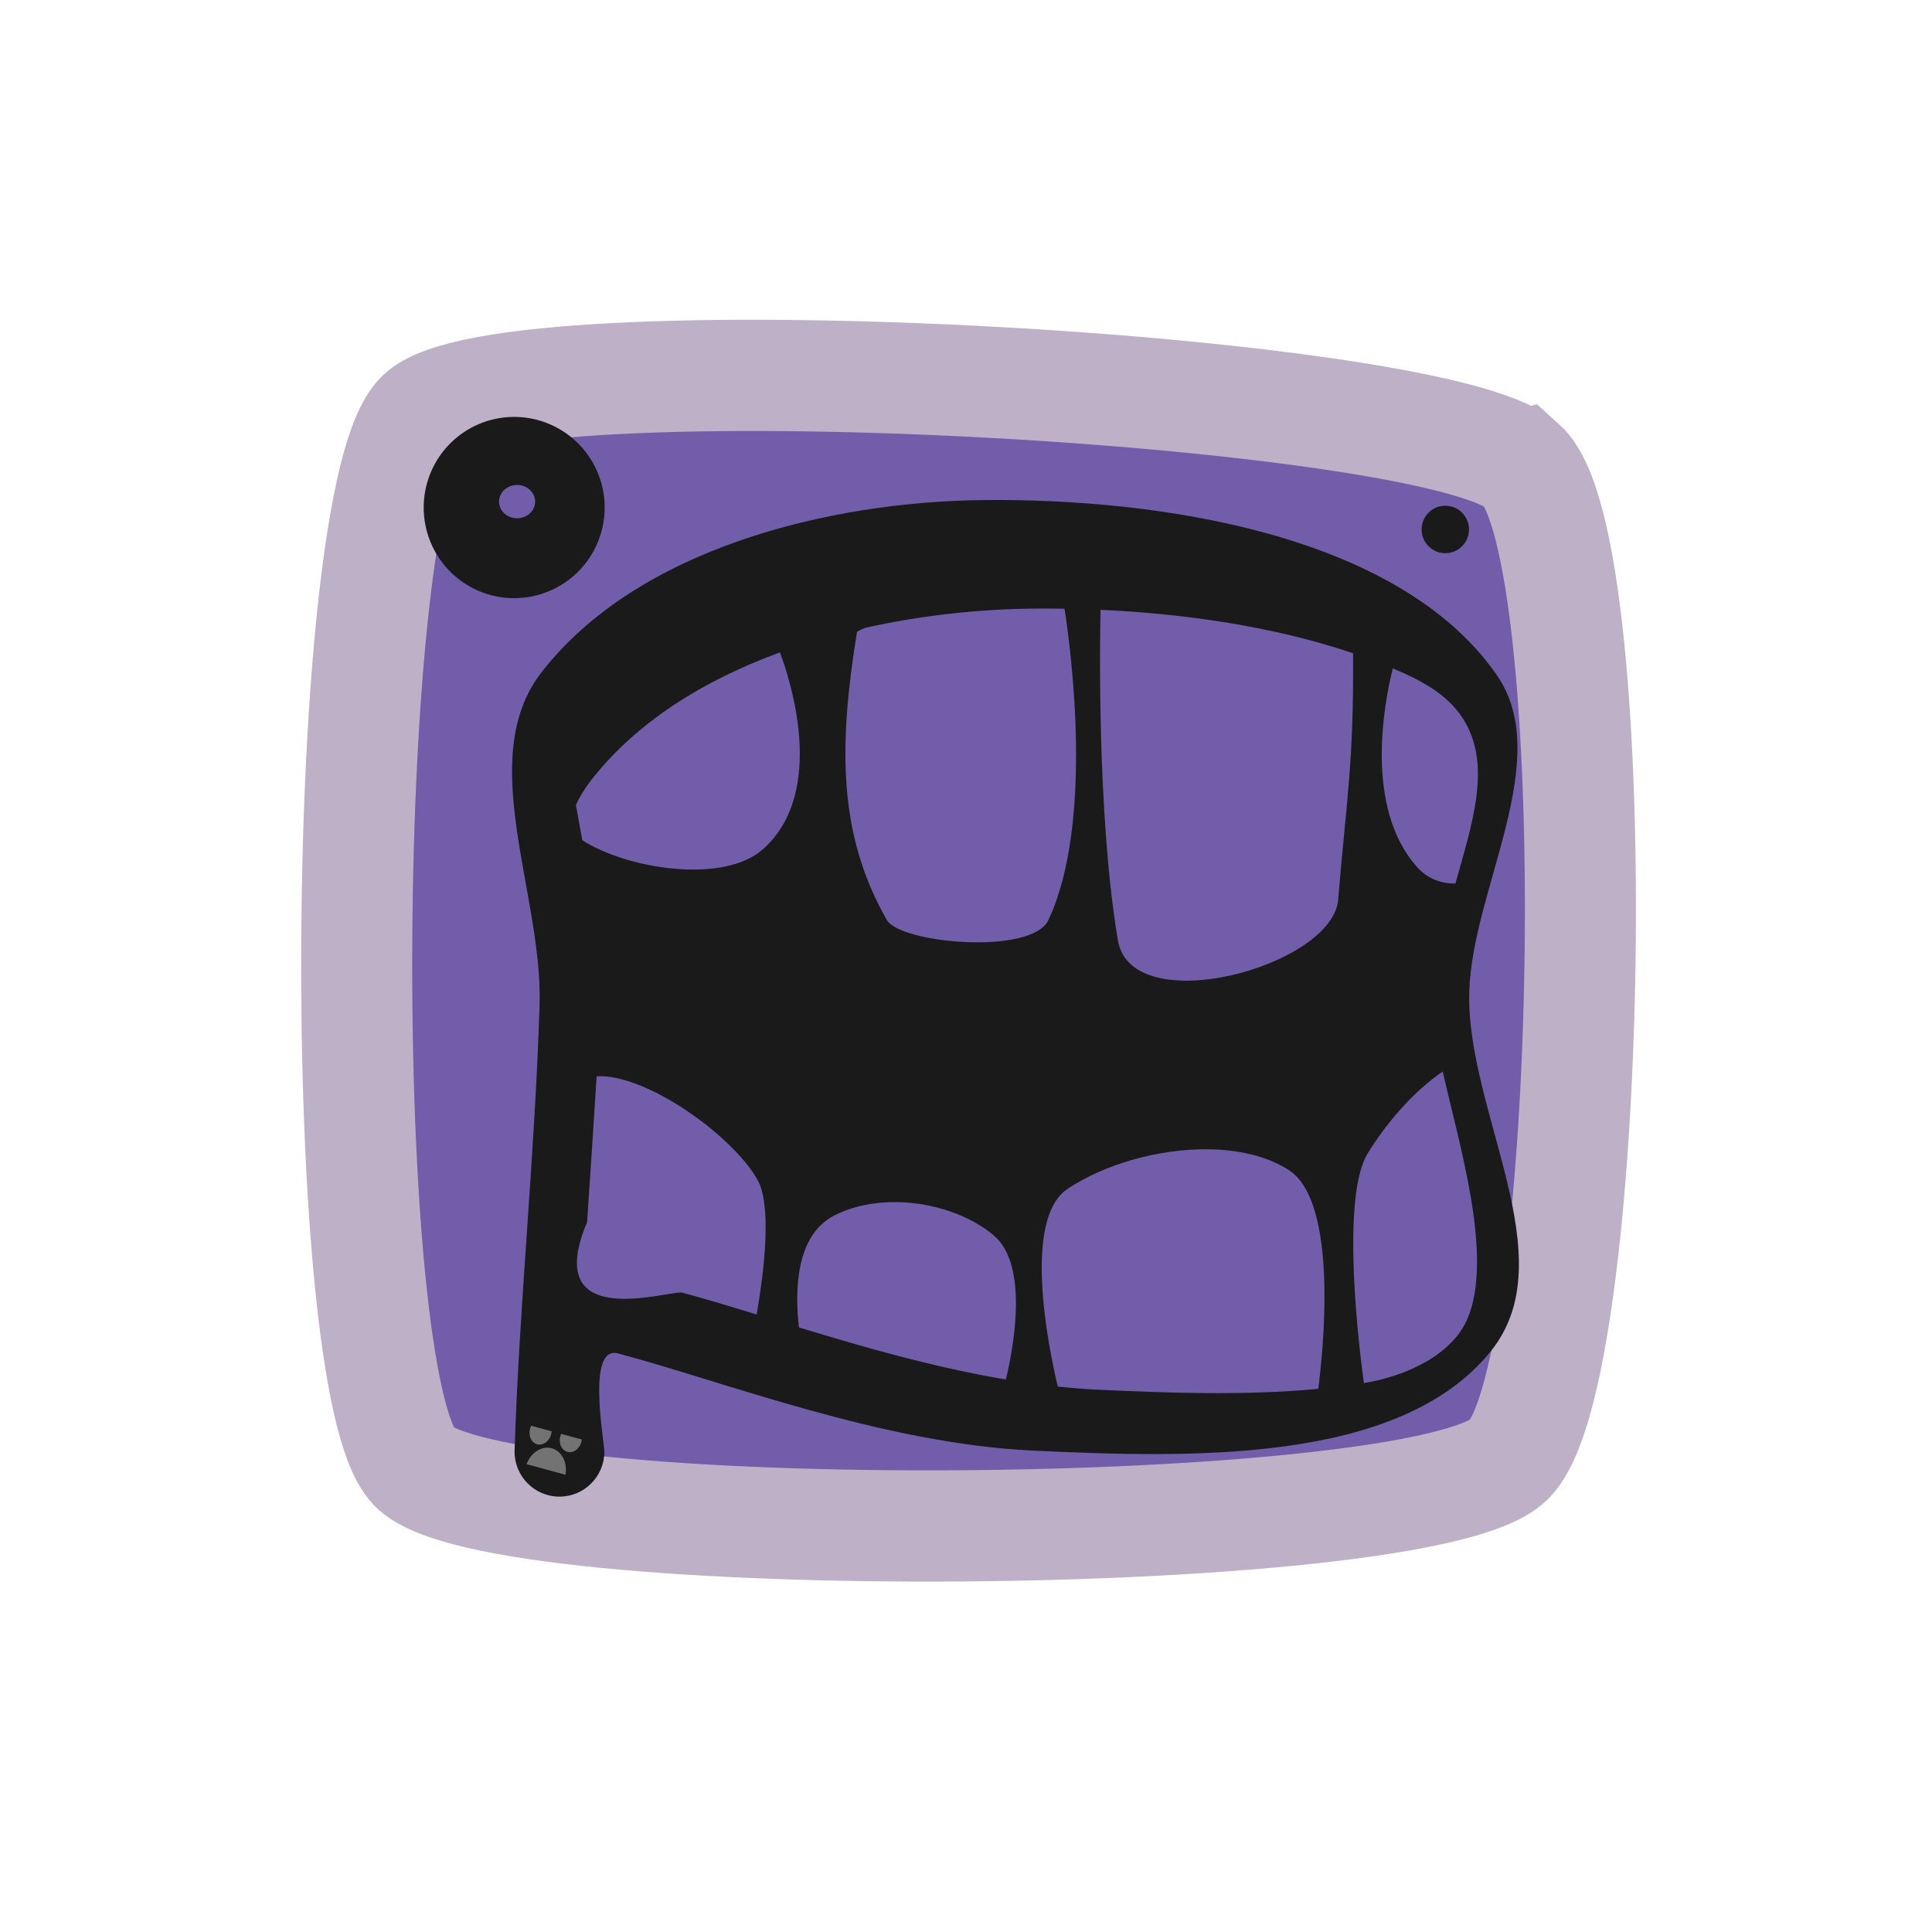 <?xml version="1.0" encoding="UTF-8" standalone="no"?>
<!-- Created with Inkscape (http://www.inkscape.org/) -->

<svg
   xmlns:dc="http://purl.org/dc/elements/1.1/"
   xmlns:cc="http://creativecommons.org/ns#"
   xmlns:rdf="http://www.w3.org/1999/02/22-rdf-syntax-ns#"
   xmlns:svg="http://www.w3.org/2000/svg"
   xmlns="http://www.w3.org/2000/svg"
   xmlns:sodipodi="http://sodipodi.sourceforge.net/DTD/sodipodi-0.dtd"
   xmlns:inkscape="http://www.inkscape.org/namespaces/inkscape"
   width="512"
   height="512"
   viewBox="0 0 135.467 135.467"
   version="1.1"
   id="svg8"
   inkscape:version="0.92.4 (5da689c313, 2019-01-14)"
   sodipodi:docname="BooleanCircuit.svg"
   inkscape:export-filename="/home/sean/code/BooleanCircuit/BooleanCircuit.png"
   inkscape:export-xdpi="24"
   inkscape:export-ydpi="24">
  <defs
     id="defs2" />
  <sodipodi:namedview
     id="base"
     pagecolor="#1a1239"
     bordercolor="#cb66d3"
     borderopacity="1"
     inkscape:pageopacity="1"
     inkscape:pageshadow="2"
     inkscape:zoom="0.70710678"
     inkscape:cx="-76.012064"
     inkscape:cy="95.763316"
     inkscape:document-units="px"
     inkscape:current-layer="layer1"
     showgrid="true"
     units="px"
     width="1920px"
     inkscape:pagecheckerboard="false"
     borderlayer="false"
     inkscape:showpageshadow="false"
     inkscape:window-width="786"
     inkscape:window-height="424"
     inkscape:window-x="795"
     inkscape:window-y="182"
     inkscape:window-maximized="0"
     inkscape:snap-global="false"
     inkscape:snap-nodes="false"
     inkscape:snap-center="true">
    <inkscape:grid
       type="xygrid"
       id="grid159"
       empspacing="128"
       dotted="false"
       enabled="true" />
  </sodipodi:namedview>
  <g
     inkscape:label="Layer 1"
     inkscape:groupmode="layer"
     id="layer1"
     transform="translate(0,-161.533)">
    <g
       id="g1079-7"
       transform="translate(-331.524,-149.858)" />
    <g
       transform="translate(-331.524,-217.558)"
       id="g1108" />
    <g
       id="g1112"
       transform="matrix(-1,0,0,1,-197.554,-217.558)" />
    <g
       id="g1308"
       transform="matrix(-1,0,0,1,134.917,-126.749)">
      <g
         id="g1306"
         transform="translate(0.706,0.118)" />
    </g>
    <g
       id="g8086"
       transform="matrix(1.792,0,0,1.795,-238.562,-123.901)"
       style="stroke-width:0.558">
      <g
         transform="translate(-215.387,181.616)"
         id="g7858"
         style="stroke-width:0.558">
        <path
           sodipodi:type="star"
           style="opacity:1;vector-effect:none;fill:#715da9;fill-opacity:1;stroke:#beb0c6;stroke-width:4.457;stroke-linecap:butt;stroke-linejoin:miter;stroke-miterlimit:4;stroke-dasharray:none;stroke-dashoffset:0;stroke-opacity:1;paint-order:markers stroke fill"
           id="path7846"
           sodipodi:sides="4"
           sodipodi:cx="33.849674"
           sodipodi:cy="264.62576"
           sodipodi:r1="29.620323"
           sodipodi:r2="14.810161"
           sodipodi:arg1="1.0471976"
           sodipodi:arg2="1.8325958"
           inkscape:flatsided="true"
           inkscape:rounded="0.113"
           inkscape:randomized="0.05"
           d="M 47.634,290.858 C 43.765,293.468 11.462,284.909 9.075,280.721 6.688,276.534 15.397,240.289 19.427,238.017 c 4.03,-2.272 38.451,6.448 40.789,10.434 2.338,3.986 -8.713,39.796 -12.582,42.406 z"
           inkscape:transform-center-x="0.049674834"
           inkscape:transform-center-y="-1.5304709"
           transform="matrix(-0.235,-0.946,0.946,-0.235,144.101,108.993)" />
        <g
           id="g7856"
           transform="translate(2.843,11.02)"
           style="stroke-width:0.558">
          <g
             id="g7854"
             style="stroke-width:0.558">
            <g
               id="g7850"
               transform="translate(134.695,-135.363)"
               style="stroke-width:0.558">
              <g
                 id="g7848"
                 transform="translate(0.706,0.118)"
                 style="stroke-width:0.558" />
            </g>
          </g>
        </g>
      </g>
      <path
         sodipodi:nodetypes="csacssssscscc"
         inkscape:connector-curvature="0"
         id="path7869"
         transform="matrix(0.265,0,0,0.265,0,161.533)"
         d="m 647.613,64.213 c -23.039,0.235 -51.198,7.223 -65.32,25.428 -9.824,12.664 0.24,32.688 -0.261,49.02 -0.674,21.966 -3.044,44.806 -3.692,65.825 0,3.661 2.968,6.629 6.629,6.629 3.661,0 6.629,-2.968 6.629,-6.629 0,-1.532 -2.689,-15.725 2.021,-14.479 15.661,4.144 38.998,13.277 61.23,14.318 23.044,1.08 54.168,2.068 67.639,-14.648 11.112,-13.79 -3.692,-35.331 -3.182,-53.033 0.434,-15.065 12.656,-34.276 4.053,-46.65 -14.537,-20.911 -50.279,-26.041 -75.746,-25.781 z"
         style="opacity:1;vector-effect:none;fill:#1a1a1a;fill-opacity:1;stroke:none;stroke-width:15.144;stroke-linecap:butt;stroke-linejoin:miter;stroke-miterlimit:4;stroke-dasharray:none;stroke-dashoffset:0;stroke-opacity:1;paint-order:markers stroke fill" />
      <path
         sodipodi:nodetypes="ccccccccscccccccsccccsc"
         inkscape:connector-curvature="0"
         id="path8064"
         transform="matrix(0.265,0,0,0.265,0,161.533)"
         d="m 654.863,80.213 c -7.905,0.081 -16.408,0.979 -24.744,2.83 -0.427,0.183 -0.841,0.371 -1.213,0.568 -2.656,16.37 -2.955,29.676 4.4,42.5 1.985,3.461 21.407,5.243 23.865,0 6.699,-14.288 3.343,-39.628 2.375,-45.881 -1.592,-0.025 -3.159,-0.033 -4.684,-0.018 z m 9.996,0.178 c -0.08,3.658 -0.557,30.289 2.566,48.727 2.016,11.901 31.718,3.848 32.525,-6.012 1.201,-14.661 2.318,-19.894 2.195,-36.311 -11.873,-4.012 -25.189,-5.854 -37.287,-6.404 z m -47.338,6.281 c -11.15,4.063 -21.189,10.216 -27.979,18.969 -0.866,1.117 -1.571,2.294 -2.148,3.518 0.249,1.406 0.547,2.922 0.945,5.197 6.694,4.279 20.847,6.5 26.684,1.32 9.6,-8.52 3.83,-25.495 2.498,-29.004 z m 90.492,2.35 c -1.227,4.913 -4.309,20.505 3.604,29.312 1.539,1.713 3.512,2.407 5.637,2.416 2.432,-8.646 5.202,-16.894 1.597,-23.52 -2.229,-4.098 -6.269,-6.281 -10.838,-8.208 z"
         style="fill:#715da9;fill-opacity:1;stroke:none;stroke-width:0.558px;stroke-linecap:butt;stroke-linejoin:miter;stroke-opacity:1" />
      <path
         sodipodi:nodetypes="cccscccccccccccccccccccccc"
         inkscape:connector-curvature="0"
         id="path8056"
         transform="matrix(0.265,0,0,0.265,0,161.533)"
         d="m 715.395,148.443 c -4.484,3.039 -8.502,7.857 -11.094,12.084 -4.02,6.555 -1.234,28.903 -0.557,33.848 6.338,-1.023 13.083,-4.219 15.318,-9.53 3.929,-9.335 -1.5,-26.466 -3.668,-36.402 z m -124.26,0.697 c -0.226,-0.006 -0.451,0.005 -0.676,0.016 -0.445,7.198 -0.936,14.367 -1.41,21.492 -6.779,16.104 11.449,10.238 13.949,10.377 3.354,0.888 7.117,2.029 11.09,3.246 1.174,-6.831 2.233,-16.136 0.1,-19.908 -3.497,-6.183 -15.547,-15.039 -23.053,-15.223 z m 89.553,10.771 c -7.411,-0.072 -15.448,2.299 -20.729,5.865 -6.712,4.532 -2.71,23.664 -1.412,29.115 1.898,0.197 3.794,0.363 5.682,0.451 10.098,0.473 21.747,0.929 32.783,-0.115 0.683,-5.254 3.094,-27.531 -4.391,-32.279 -3.265,-2.072 -7.487,-2.994 -11.934,-3.037 z m -45.908,7.789 c -3.219,-0.042 -6.416,0.56 -9.166,1.938 -5.73,2.871 -5.921,10.967 -5.289,16.531 9.417,2.869 19.887,5.891 30.557,7.682 1.045,-4.33 3.493,-16.756 -1.75,-21.209 -3.554,-3.018 -8.986,-4.872 -14.352,-4.941 z"
         style="fill:#715da9;fill-opacity:1;stroke:none;stroke-width:0.558px;stroke-linecap:butt;stroke-linejoin:miter;stroke-opacity:1" />
      <path
         inkscape:connector-curvature="0"
         id="path7907"
         d="m 153.245,175.302 a 3.54,3.54 0 0 0 -3.54,3.54 3.54,3.54 0 0 0 3.54,3.54 3.54,3.54 0 0 0 3.54,-3.54 3.54,3.54 0 0 0 -3.54,-3.54 z m 0.114,2.659 a 0.706,0.649 0 0 1 0.706,0.65 0.706,0.649 0 0 1 -0.706,0.65 0.706,0.649 0 0 1 -0.706,-0.65 0.706,0.649 0 0 1 0.706,-0.65 z"
         style="opacity:1;vector-effect:none;fill:#1a1a1a;fill-opacity:1;stroke:none;stroke-width:4.007;stroke-linecap:butt;stroke-linejoin:miter;stroke-miterlimit:4;stroke-dasharray:none;stroke-dashoffset:0;stroke-opacity:1;paint-order:markers stroke fill" />
      <circle
         style="opacity:1;vector-effect:none;fill:#1a1a1a;fill-opacity:1;stroke:none;stroke-width:4.007;stroke-linecap:butt;stroke-linejoin:miter;stroke-miterlimit:4;stroke-dasharray:none;stroke-dashoffset:0;stroke-opacity:1;paint-order:markers stroke fill"
         id="circle7923"
         cx="189.678"
         cy="179.698"
         r="0.927" />
      <g
         transform="rotate(15.151,100.369,175.136)"
         id="g8041"
         style="stroke-width:0.558">
        <path
           style="opacity:1;vector-effect:none;fill:#737373;fill-opacity:1;stroke:none;stroke-width:4.007;stroke-linecap:butt;stroke-linejoin:miter;stroke-miterlimit:4;stroke-dasharray:none;stroke-dashoffset:0;stroke-opacity:1;paint-order:markers stroke fill"
           d="m 162.393,199.34 a 0.426,0.518 0 0 0 -0.012,0.12 0.426,0.518 0 0 0 0.426,0.518 0.426,0.518 0 0 0 0.426,-0.518 0.426,0.518 0 0 0 -0.012,-0.12 z m 1.215,0 a 0.426,0.518 0 0 0 -0.008,0.097 0.426,0.518 0 0 0 0.426,0.518 0.426,0.518 0 0 0 0.426,-0.518 0.426,0.518 0 0 0 -0.008,-0.097 z"
           id="path8026"
           inkscape:connector-curvature="0" />
        <path
           style="opacity:1;vector-effect:none;fill:#737373;fill-opacity:1;stroke:none;stroke-width:4.007;stroke-linecap:butt;stroke-linejoin:miter;stroke-miterlimit:4;stroke-dasharray:none;stroke-dashoffset:0;stroke-opacity:1;paint-order:markers stroke fill"
           d="m 163.399,199.979 a 0.794,0.965 0 0 0 -0.788,0.857 h 1.576 a 0.794,0.965 0 0 0 -0.788,-0.857 z"
           id="ellipse8030"
           inkscape:connector-curvature="0" />
      </g>
    </g>
  </g>
</svg>
